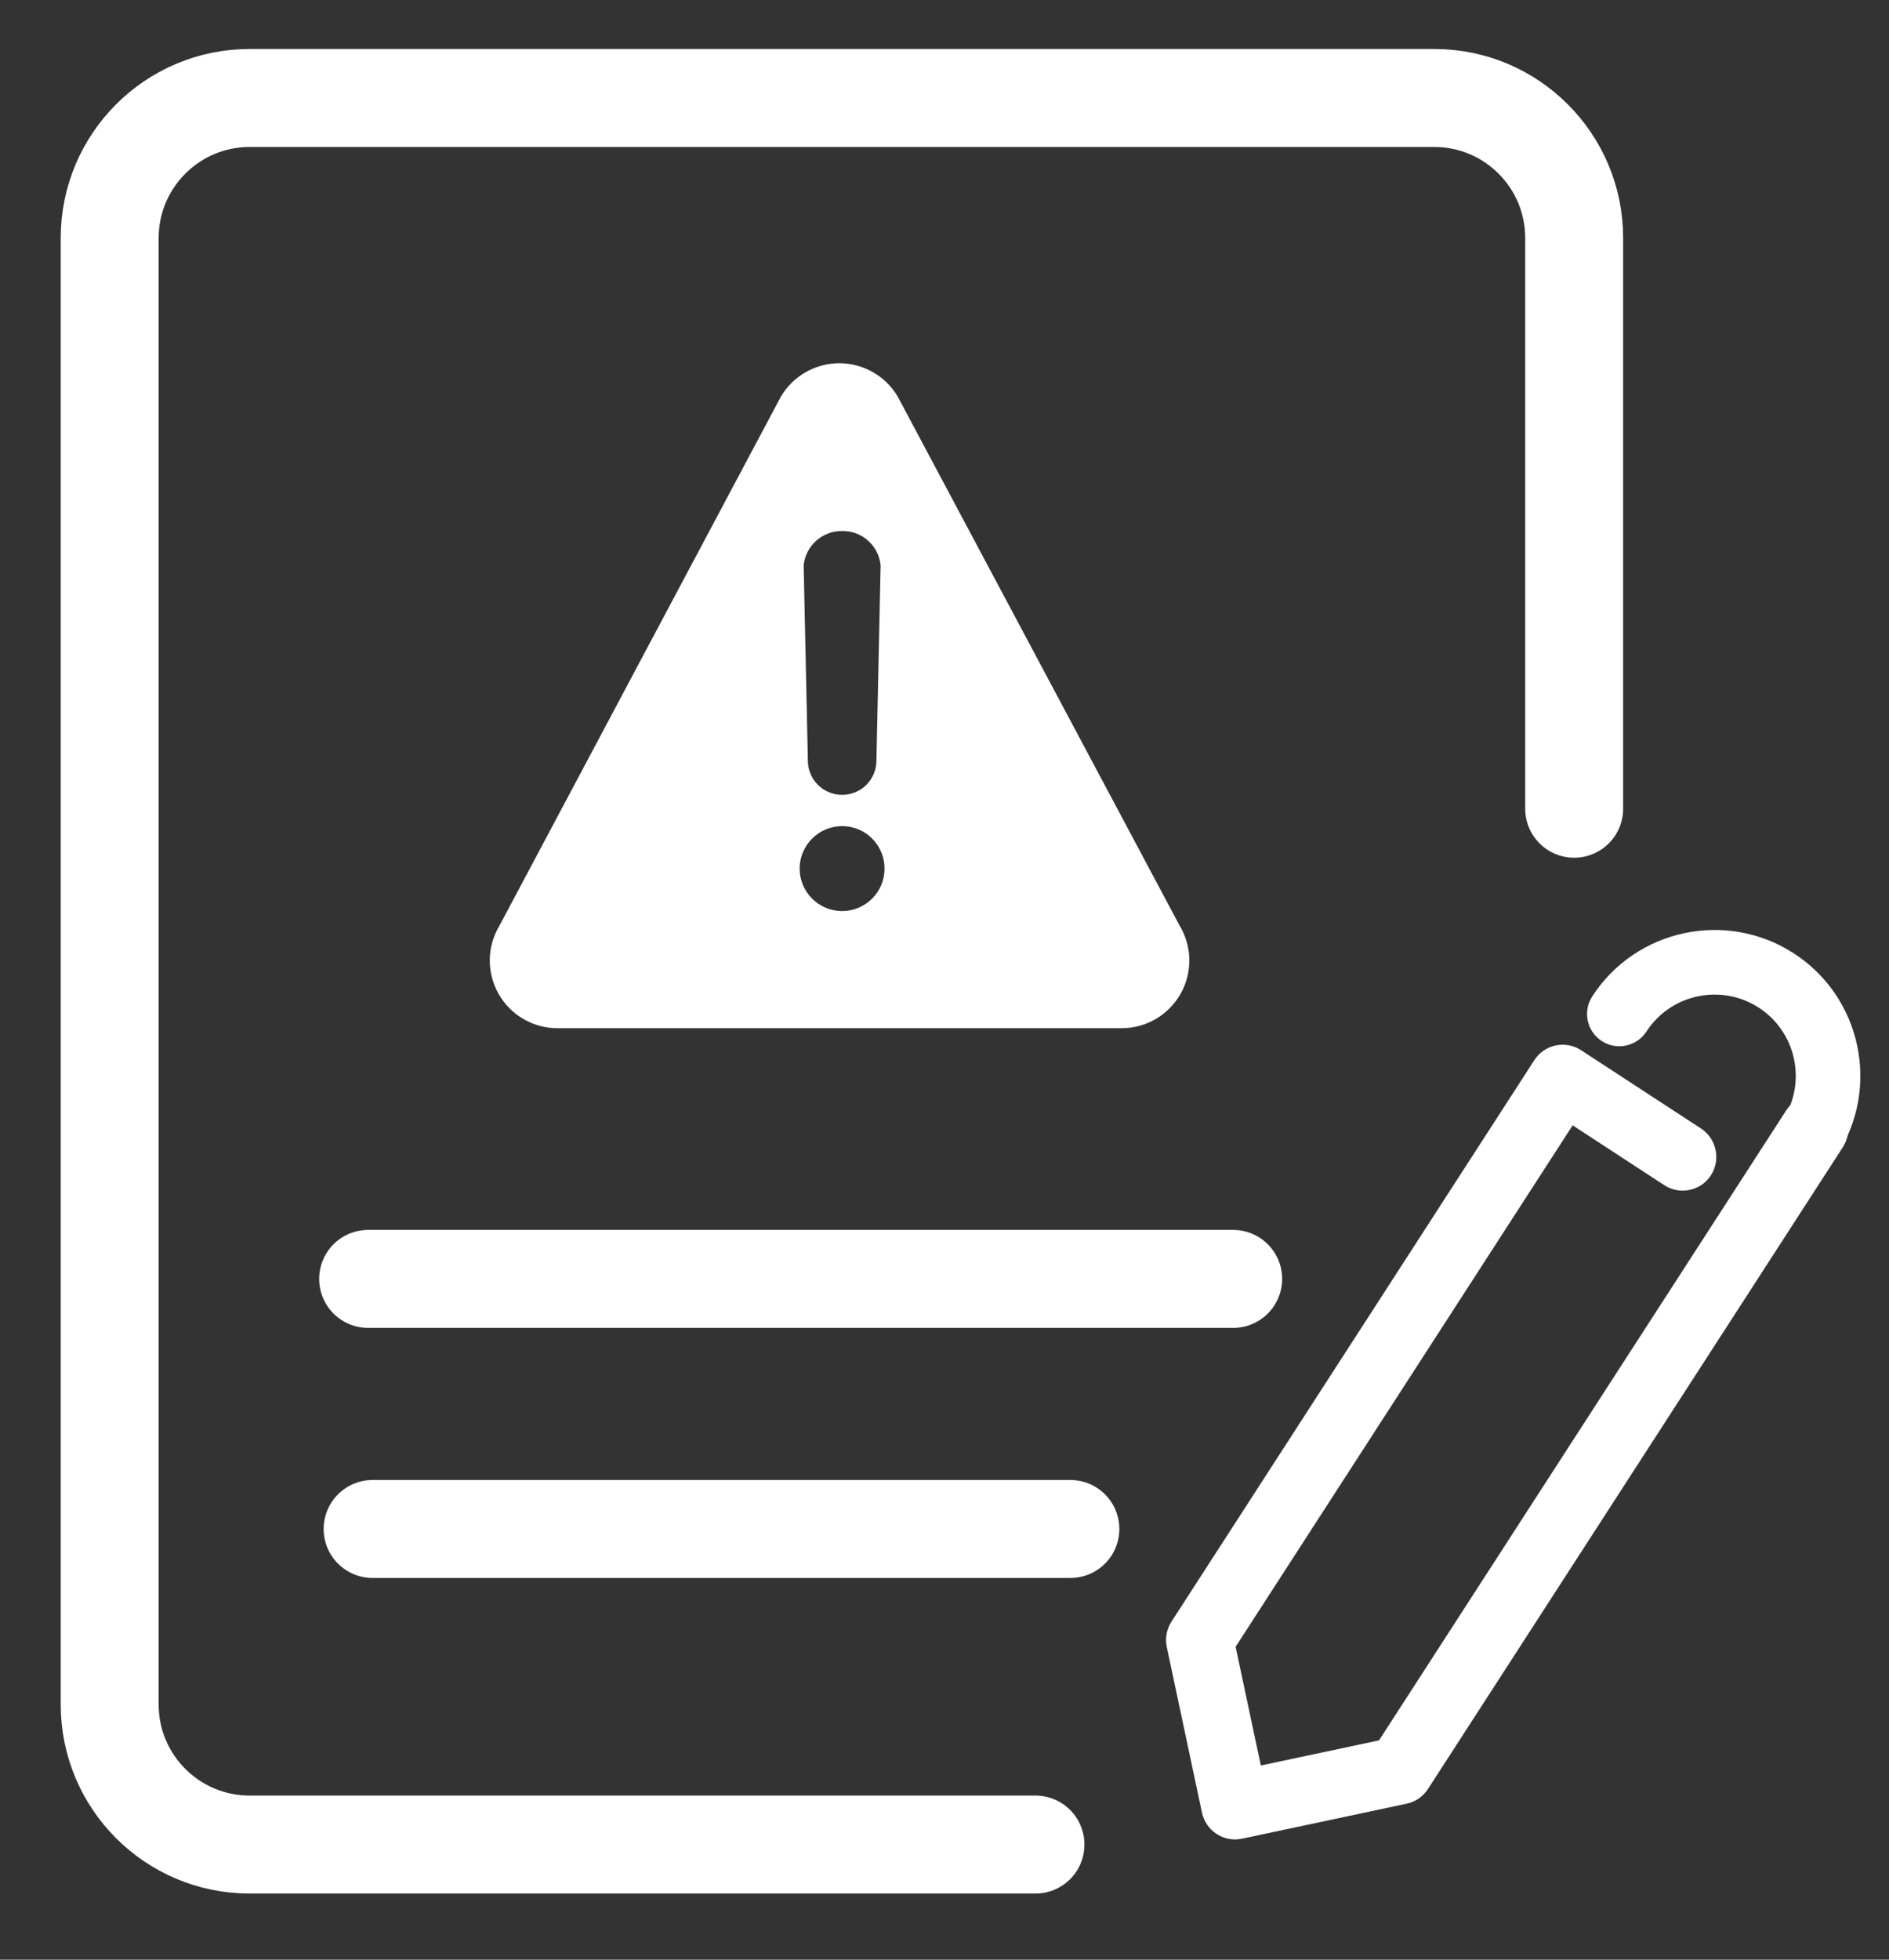 <?xml version="1.0" encoding="UTF-8"?>
<svg width="27px" height="28px" viewBox="0 0 27 28" version="1.1" xmlns="http://www.w3.org/2000/svg" xmlns:xlink="http://www.w3.org/1999/xlink">
    <rect x="0" y="0" width="27" height="28" fill="#333333" stroke="none"/>
    <!-- Generator: Sketch 58 (84663) - https://sketch.com -->
    <title>应急(1)</title>
    <desc>Created with Sketch.</desc>
    <g id="Page-1" stroke="none" stroke-width="1" fill="none" fill-rule="evenodd">
        <g id="Data--Copy-6" transform="translate(-1245, -922)">
            <g id="应急(1)" transform="translate(1246, 923.188)">
                <path d="M15.86,12.036 L11.83,4.476 C11.655,4.182 11.338,4.002 10.997,4.002 C10.655,4.002 10.338,4.182 10.163,4.476 L6.14,12.036 C5.959,12.335 5.954,12.708 6.126,13.012 C6.298,13.316 6.621,13.504 6.97,13.503 L15.03,13.503 C15.379,13.504 15.702,13.316 15.874,13.012 C16.046,12.708 16.041,12.335 15.86,12.036 Z M11.037,6.399 C11.32,6.394 11.559,6.608 11.587,6.889 L11.527,9.679 C11.527,9.95 11.307,10.169 11.037,10.169 C10.766,10.169 10.547,9.95 10.547,9.679 L10.487,6.889 C10.516,6.608 10.754,6.396 11.037,6.399 L11.037,6.399 Z M11.037,11.829 C10.791,11.829 10.57,11.681 10.476,11.455 C10.382,11.228 10.434,10.967 10.608,10.794 C10.781,10.62 11.042,10.568 11.269,10.662 C11.496,10.756 11.643,10.977 11.643,11.223 C11.643,11.558 11.372,11.829 11.037,11.829 L11.037,11.829 Z" id="形状" fill="#FFFFFF" fill-rule="nonzero"></path>
                <path d="M17.994,24.143 L15.586,24.143 C15.32,24.143 15.104,23.926 15.104,23.659 L15.104,21.242 C15.104,21.113 15.155,20.99 15.245,20.9 L21.987,14.13 C22.175,13.942 22.48,13.942 22.668,14.13 L24.113,15.581 C24.3,15.77 24.3,16.076 24.113,16.265 C23.925,16.453 23.62,16.453 23.432,16.265 L22.328,15.156 L16.067,21.442 L16.067,23.176 L17.794,23.176 L25.359,15.581 C25.547,15.392 25.852,15.392 26.04,15.581 C26.228,15.77 26.228,16.076 26.04,16.265 L18.334,24.001 C18.244,24.092 18.122,24.143 17.994,24.143 Z" id="路径" fill="#FFFFFF" transform="translate(20.642, 19.066) rotate(-12) translate(-20.642, -19.066) "></path>
                <path d="M24.6,15.748 C24.482,15.748 24.364,15.703 24.273,15.613 C24.093,15.433 24.093,15.14 24.273,14.96 C24.726,14.508 24.726,13.77 24.273,13.318 C23.821,12.866 23.084,12.865 22.631,13.318 C22.451,13.498 22.159,13.498 21.979,13.318 C21.798,13.138 21.798,12.845 21.979,12.665 C22.79,11.852 24.114,11.853 24.926,12.665 C25.739,13.478 25.739,14.801 24.926,15.613 C24.837,15.703 24.719,15.748 24.6,15.748 Z" id="路径" fill="#FFFFFF" transform="translate(23.69, 13.902) rotate(-12) translate(-23.69, -13.902) "></path>
                <path d="M13.8,25.167 L2.568,25.167 C1.464,25.167 0.568,24.272 0.568,23.167 L0.568,2.212 C0.568,1.108 1.464,0.212 2.568,0.212 L19.5,0.212 C20.605,0.212 21.5,1.108 21.5,2.212 L21.5,10.367 L21.5,10.367" id="路径-117" stroke="#FFFFFF" stroke-width="1.4" stroke-linecap="round" fill-rule="nonzero"></path>
                <path d="M4.262,17.085 L16.626,17.085" id="路径-118" stroke="#FFFFFF" stroke-width="1.4" stroke-linecap="round" fill-rule="nonzero"></path>
                <path d="M4.326,20.658 L14.299,20.658" id="路径-119" stroke="#FFFFFF" stroke-width="1.4" stroke-linecap="round" fill-rule="nonzero"></path>
            </g>
        </g>
    </g>
</svg>